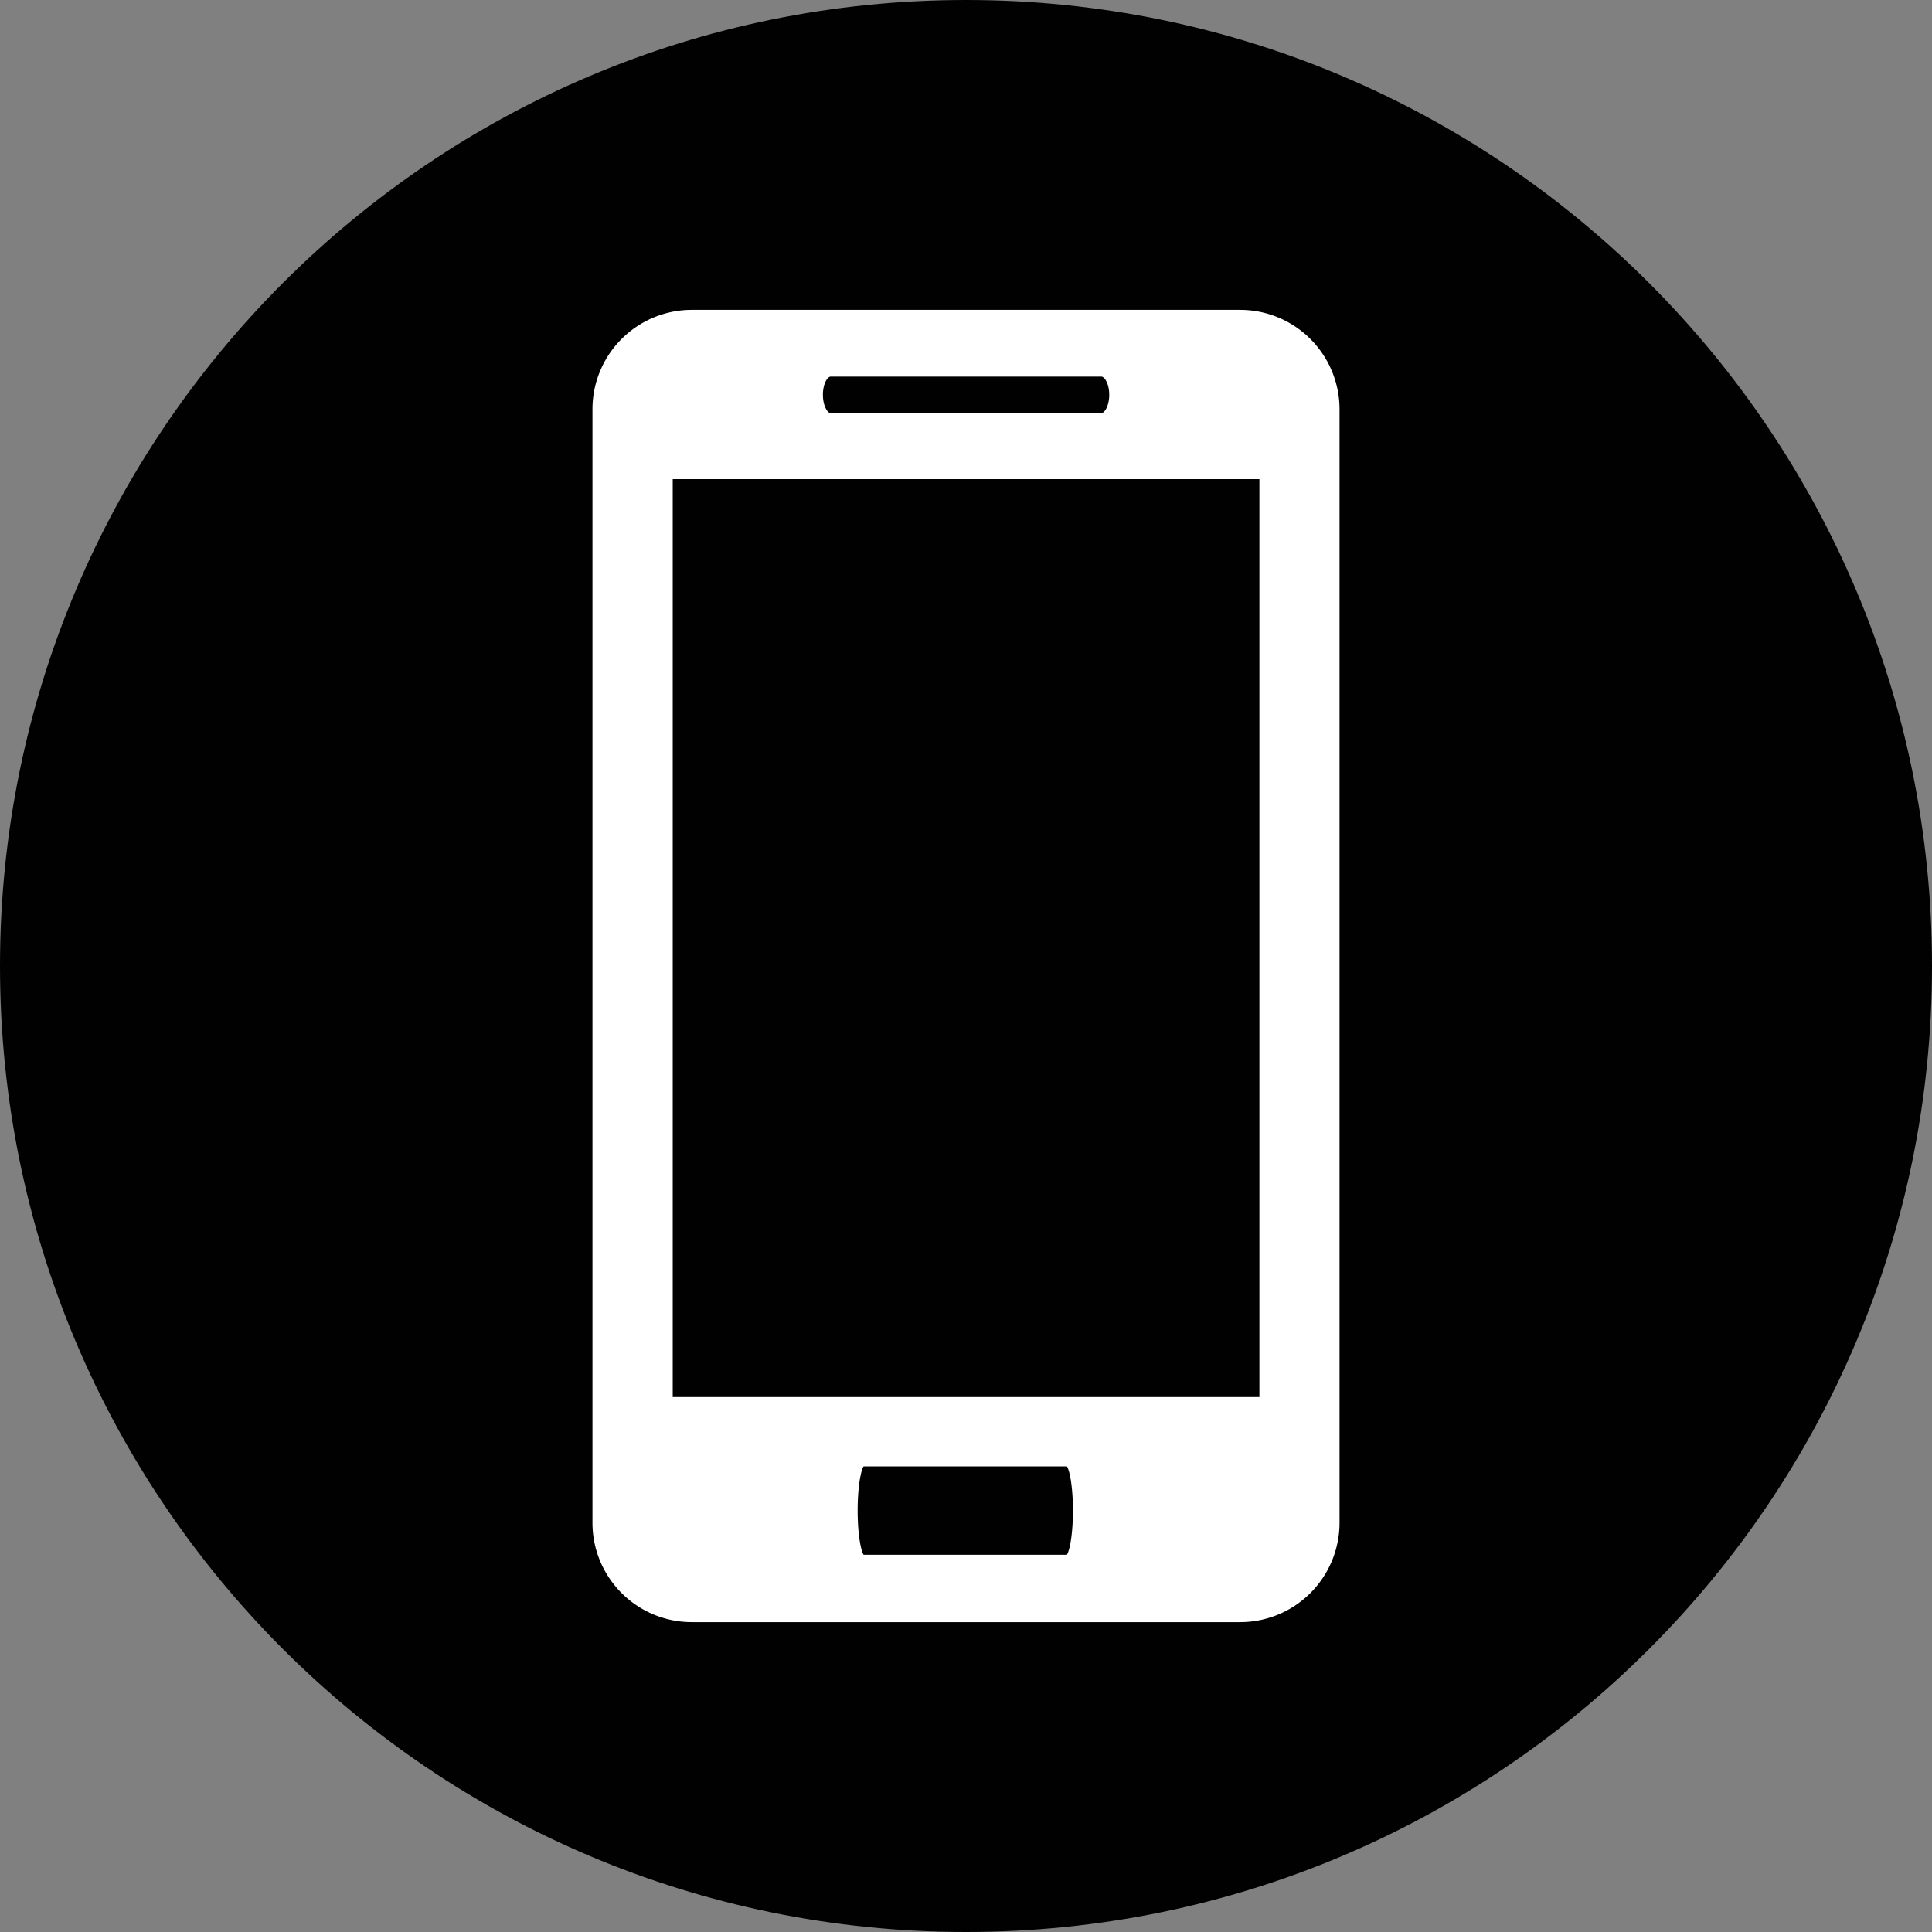<svg id="Livello_1" data-name="Livello 1" xmlns="http://www.w3.org/2000/svg" viewBox="0 0 850.39 850.39"><rect x="0" y="0" width="850.39" height="850.39" fill="#808080" stroke="none"/><defs><style>.cls-1{fill:#010101;}.cls-2{fill:#fff;stroke:#fff;stroke-miterlimit:10;stroke-width:4px;}</style></defs><title>IconaCELL</title><path class="cls-1" d="M425.2,0C190.37,0,0,190.37,0,425.2S190.37,850.39,425.2,850.39,850.39,660,850.39,425.2,660,0,425.2,0Z"/><path class="cls-2" d="M545.87,138.39H304.52a41.75,41.75,0,0,0-41.74,41.78V670.26A41.73,41.73,0,0,0,304.52,712H545.87a41.76,41.76,0,0,0,41.74-41.74V180.17A41.78,41.78,0,0,0,545.87,138.39ZM365.64,163.77H484.79c3,0,5.45,4.49,5.45,10s-2.44,10.08-5.45,10.08H365.64c-3,0-5.43-4.52-5.43-10.08S362.61,163.77,365.64,163.77ZM470.11,686.34H379.63c-2.3,0-4.13-9.62-4.13-21.47s1.83-21.42,4.13-21.42h90.48c2.29,0,4.15,9.58,4.15,21.42S472.4,686.34,470.11,686.34Zm-176-69.4V208.89H556.34V616.94Z"/></svg>